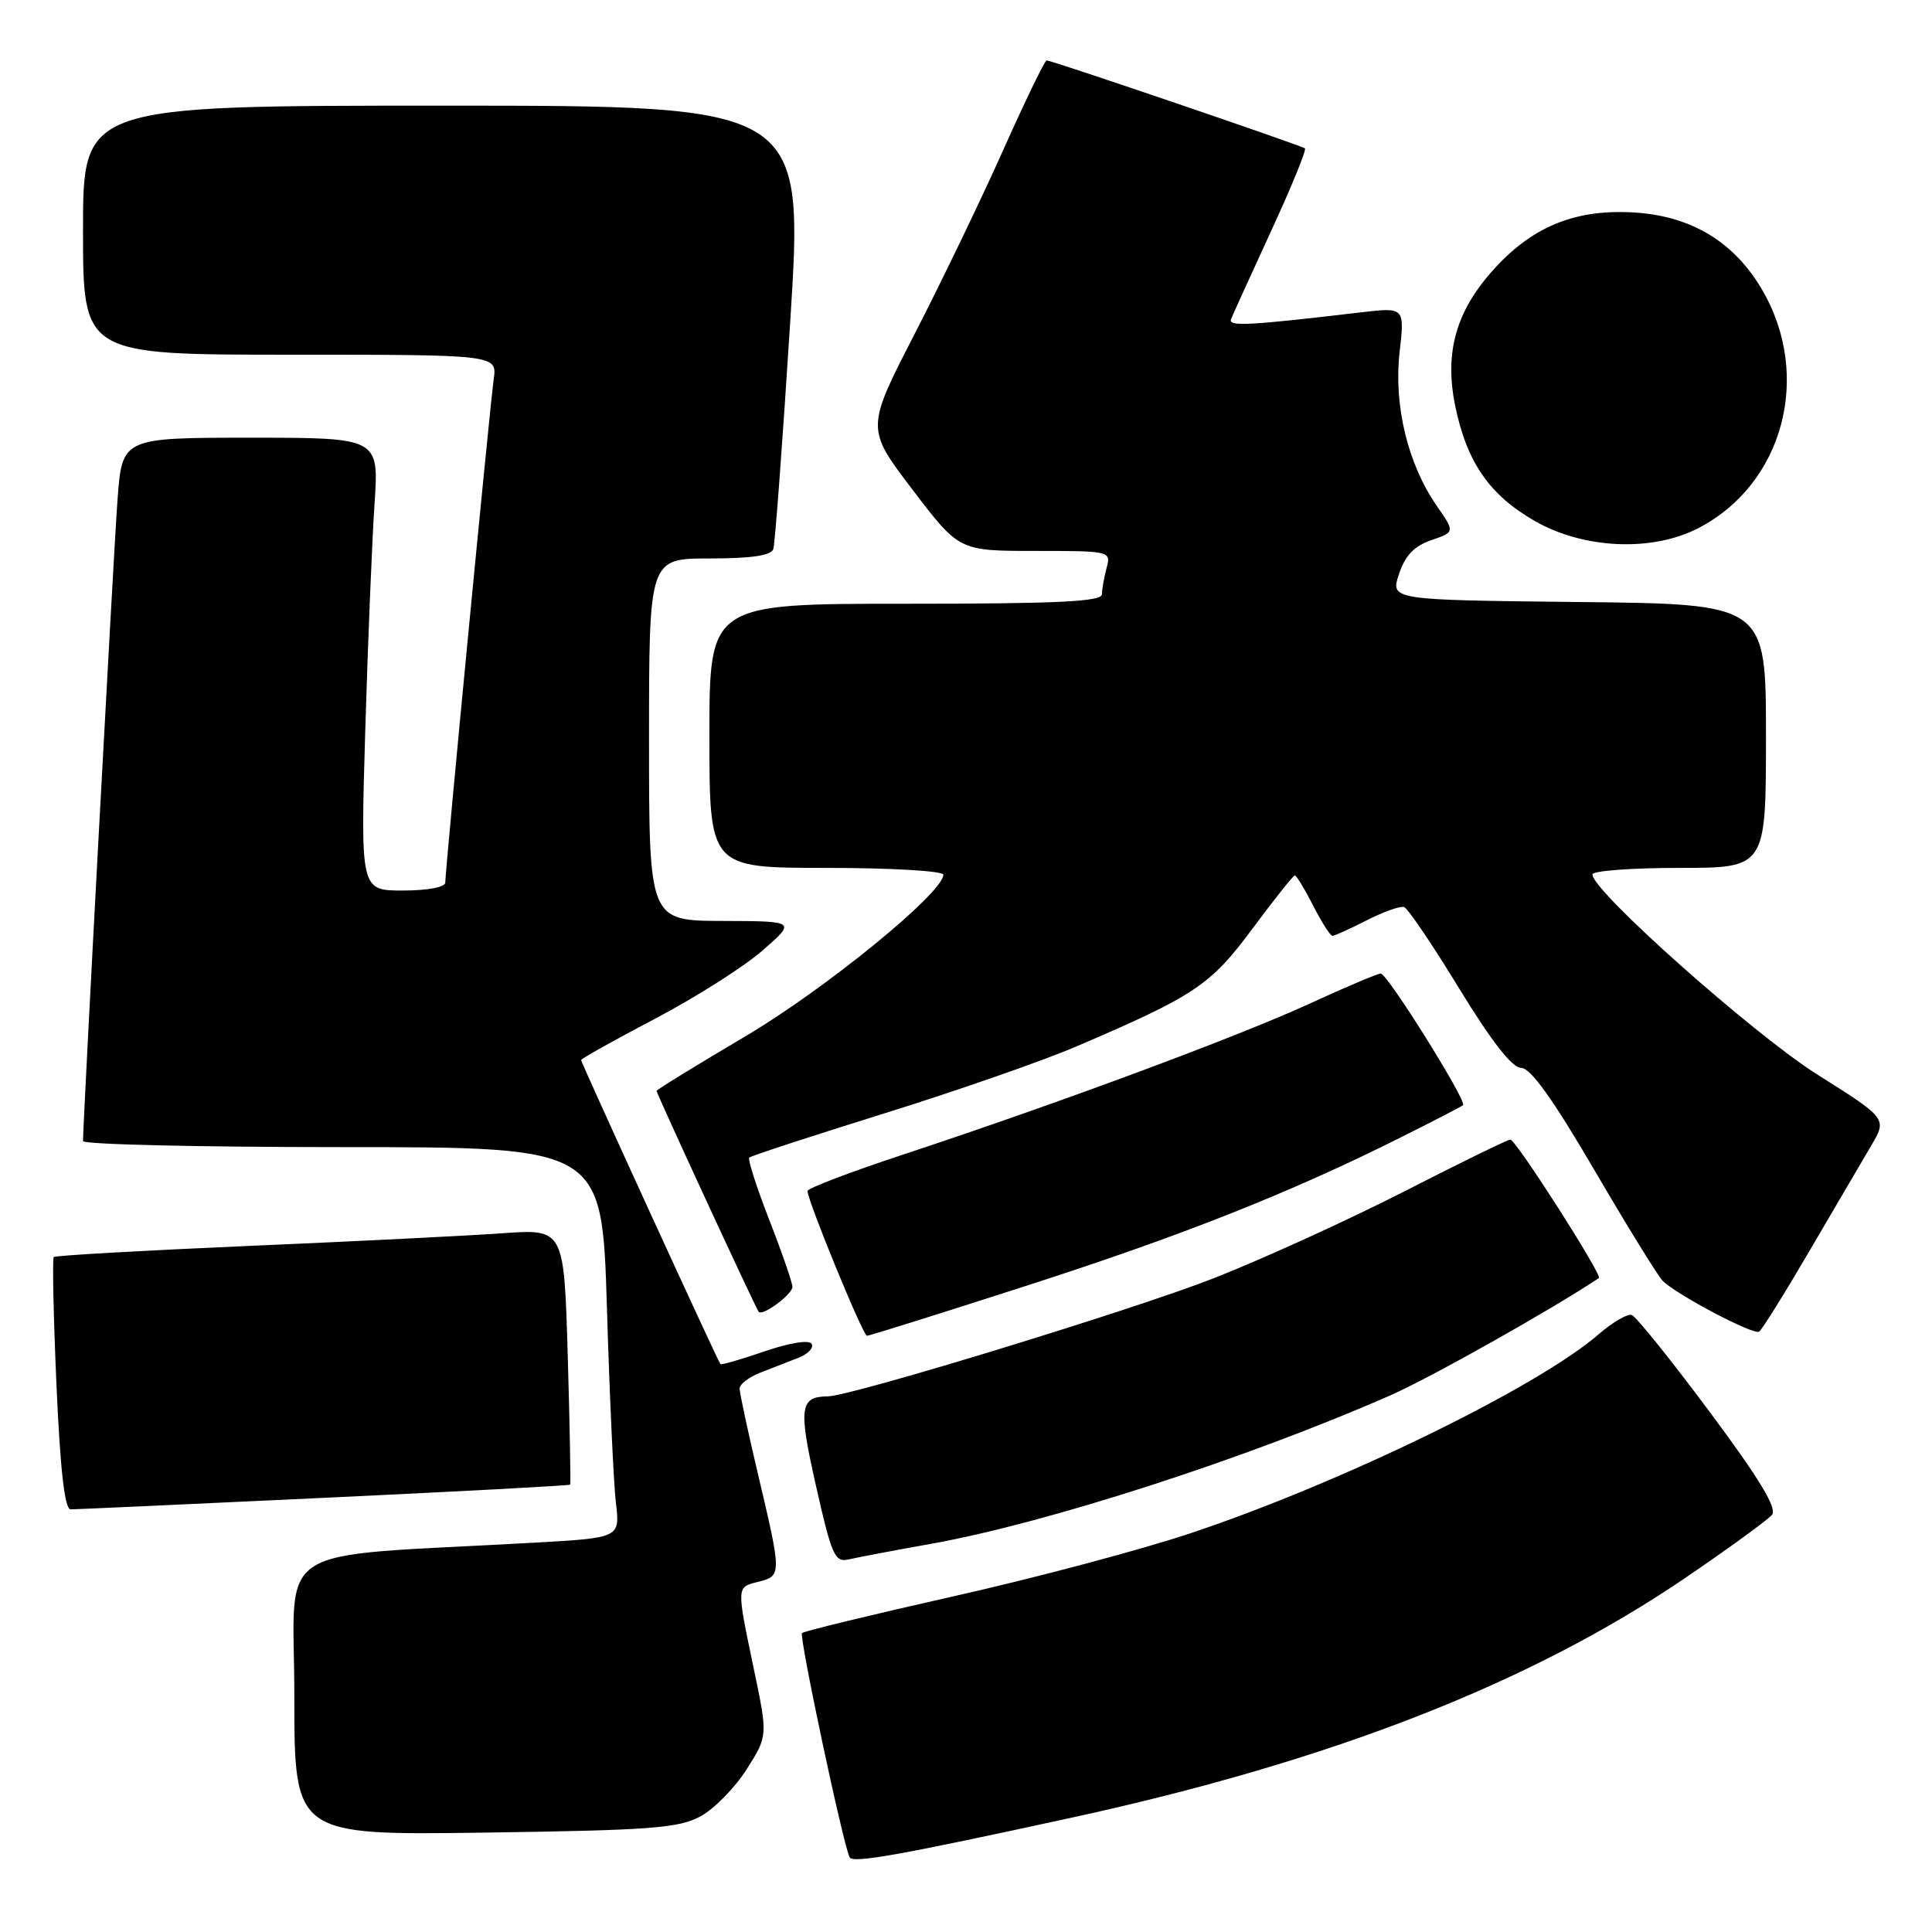 <?xml version="1.0" encoding="UTF-8" standalone="no"?>
<!DOCTYPE svg PUBLIC "-//W3C//DTD SVG 1.1//EN" "http://www.w3.org/Graphics/SVG/1.1/DTD/svg11.dtd" >
<svg xmlns="http://www.w3.org/2000/svg" xmlns:xlink="http://www.w3.org/1999/xlink" version="1.1" viewBox="0 0 256 256">
 <g >
 <path fill="currentColor"
d=" M 142.00 240.85 C 176.42 233.35 202.80 223.04 223.31 209.08 C 229.08 205.15 234.25 201.39 234.80 200.72 C 235.50 199.85 233.13 195.93 226.51 187.04 C 221.41 180.19 216.78 174.43 216.21 174.24 C 215.65 174.05 213.68 175.20 211.84 176.79 C 203.73 183.82 177.80 196.46 157.82 203.14 C 151.29 205.33 137.12 209.10 126.34 211.52 C 115.55 213.95 106.52 216.14 106.27 216.39 C 105.85 216.82 111.79 244.74 112.59 246.12 C 113.06 246.91 119.24 245.81 142.00 240.85 Z  M 92.81 240.68 C 94.63 239.70 97.38 236.89 98.93 234.45 C 101.74 230.02 101.74 230.02 99.91 221.26 C 97.57 210.06 97.56 210.33 100.50 209.59 C 103.58 208.82 103.58 208.63 100.50 195.60 C 99.12 189.78 98.00 184.55 98.00 183.98 C 98.00 183.42 99.24 182.47 100.75 181.88 C 102.26 181.29 104.54 180.40 105.81 179.91 C 107.08 179.41 107.86 178.58 107.54 178.06 C 107.20 177.51 104.62 177.93 101.31 179.06 C 98.21 180.13 95.57 180.89 95.46 180.75 C 95.10 180.34 77.00 140.82 77.00 140.46 C 77.00 140.28 81.39 137.83 86.75 135.01 C 92.11 132.20 98.53 128.13 101.00 125.98 C 105.50 122.06 105.50 122.06 95.75 122.03 C 86.00 122.00 86.00 122.00 86.00 98.00 C 86.00 74.00 86.00 74.00 94.03 74.00 C 99.57 74.00 102.19 73.61 102.47 72.75 C 102.69 72.06 103.70 58.56 104.70 42.75 C 106.53 14.00 106.53 14.00 58.77 14.00 C 11.00 14.00 11.00 14.00 11.00 30.50 C 11.00 47.00 11.00 47.00 38.44 47.00 C 65.87 47.00 65.87 47.00 65.42 50.25 C 64.91 53.83 59.00 115.27 59.00 116.95 C 59.00 117.56 56.63 118.00 53.38 118.00 C 47.77 118.00 47.77 118.00 48.40 96.75 C 48.75 85.06 49.30 71.56 49.63 66.75 C 50.21 58.00 50.21 58.00 33.20 58.00 C 16.18 58.00 16.18 58.00 15.57 66.25 C 15.06 73.08 11.00 148.63 11.00 151.20 C 11.00 151.64 26.47 152.00 45.38 152.00 C 79.77 152.00 79.77 152.00 80.42 173.25 C 80.77 184.94 81.31 196.59 81.61 199.14 C 82.16 203.77 82.16 203.77 70.83 204.41 C 35.26 206.41 39.00 204.03 39.00 224.71 C 39.00 243.18 39.00 243.18 64.25 242.83 C 86.21 242.52 89.93 242.24 92.81 240.68 Z  M 123.50 204.54 C 138.80 201.79 165.18 193.26 184.19 184.91 C 189.48 182.59 205.65 173.50 211.86 169.35 C 212.38 169.01 200.86 151.00 200.13 151.00 C 199.79 151.00 193.43 154.10 186.01 157.90 C 178.58 161.69 167.24 166.86 160.81 169.38 C 150.36 173.49 112.83 184.98 109.73 185.02 C 105.96 185.06 105.77 186.47 108.13 196.92 C 110.21 206.14 110.62 207.06 112.46 206.63 C 113.58 206.37 118.55 205.42 123.50 204.54 Z  M 42.94 198.47 C 60.79 197.63 75.46 196.85 75.55 196.72 C 75.64 196.60 75.50 188.93 75.23 179.67 C 74.74 162.84 74.74 162.84 66.62 163.41 C 62.15 163.73 47.02 164.49 33.00 165.09 C 18.98 165.70 7.33 166.36 7.13 166.56 C 6.92 166.75 7.08 174.36 7.48 183.46 C 7.98 194.78 8.57 200.00 9.36 200.00 C 9.99 200.00 25.10 199.31 42.94 198.47 Z  M 135.82 170.43 C 156.49 163.78 170.84 158.10 185.45 150.79 C 189.88 148.58 193.66 146.62 193.86 146.44 C 194.42 145.93 183.83 129.00 182.96 129.00 C 182.54 129.00 178.27 130.81 173.46 133.02 C 164.02 137.36 140.16 146.22 119.75 152.96 C 112.74 155.27 107.00 157.46 107.00 157.81 C 107.00 159.09 114.35 177.00 114.88 177.00 C 115.17 177.00 124.59 174.05 135.82 170.43 Z  M 239.76 165.76 C 243.06 160.12 246.73 153.86 247.91 151.86 C 250.07 148.22 250.07 148.22 240.80 142.38 C 232.32 137.02 211.00 118.07 211.00 115.87 C 211.00 115.39 216.18 115.00 222.50 115.00 C 234.00 115.00 234.00 115.00 234.00 97.52 C 234.00 80.03 234.00 80.03 209.12 79.77 C 184.24 79.50 184.24 79.50 185.37 76.08 C 186.18 73.62 187.38 72.36 189.64 71.58 C 192.79 70.50 192.79 70.50 190.36 67.00 C 186.55 61.50 184.66 53.71 185.45 46.71 C 186.13 40.71 186.13 40.71 180.32 41.39 C 165.51 43.14 162.74 43.29 163.11 42.31 C 163.33 41.76 165.71 36.51 168.41 30.65 C 171.12 24.79 173.14 19.85 172.91 19.66 C 172.43 19.27 139.34 8.00 138.69 8.00 C 138.44 8.00 135.88 13.29 132.99 19.75 C 130.11 26.21 124.82 37.19 121.25 44.14 C 114.74 56.78 114.74 56.78 120.92 64.89 C 127.09 73.00 127.09 73.00 137.16 73.00 C 147.12 73.00 147.23 73.03 146.63 75.25 C 146.30 76.49 146.02 78.06 146.01 78.75 C 146.00 79.72 140.13 80.00 120.00 80.00 C 94.00 80.00 94.00 80.00 94.00 97.50 C 94.00 115.00 94.00 115.00 109.50 115.00 C 118.03 115.00 125.00 115.41 125.00 115.90 C 125.00 118.30 109.28 131.12 98.66 137.38 C 92.25 141.17 87.00 144.39 87.00 144.55 C 87.00 144.92 100.16 173.40 100.53 173.82 C 101.06 174.43 105.00 171.51 105.00 170.51 C 104.99 169.95 103.62 165.96 101.93 161.64 C 100.25 157.32 99.06 153.61 99.28 153.39 C 99.50 153.16 107.53 150.54 117.12 147.55 C 126.71 144.56 138.14 140.58 142.53 138.70 C 158.33 131.94 160.40 130.55 165.96 123.05 C 168.84 119.17 171.36 116.00 171.57 116.00 C 171.79 116.00 172.88 117.80 174.00 120.00 C 175.12 122.20 176.27 124.00 176.56 124.00 C 176.85 124.00 178.90 123.07 181.11 121.94 C 183.33 120.81 185.56 120.02 186.05 120.19 C 186.55 120.36 189.84 125.22 193.36 131.00 C 197.66 138.03 200.37 141.50 201.57 141.50 C 202.81 141.51 205.77 145.64 211.24 155.00 C 215.58 162.43 219.66 169.04 220.31 169.71 C 222.12 171.54 232.32 176.92 233.09 176.45 C 233.46 176.22 236.46 171.41 239.76 165.76 Z  M 224.94 70.03 C 236.29 64.24 240.18 49.81 233.48 38.38 C 229.82 32.13 224.26 28.72 216.88 28.18 C 209.05 27.62 203.32 29.84 198.14 35.46 C 192.95 41.09 191.35 46.62 192.83 53.82 C 194.36 61.25 197.37 65.60 203.36 69.03 C 209.81 72.73 218.82 73.15 224.94 70.03 Z "/>
</g>
</svg>